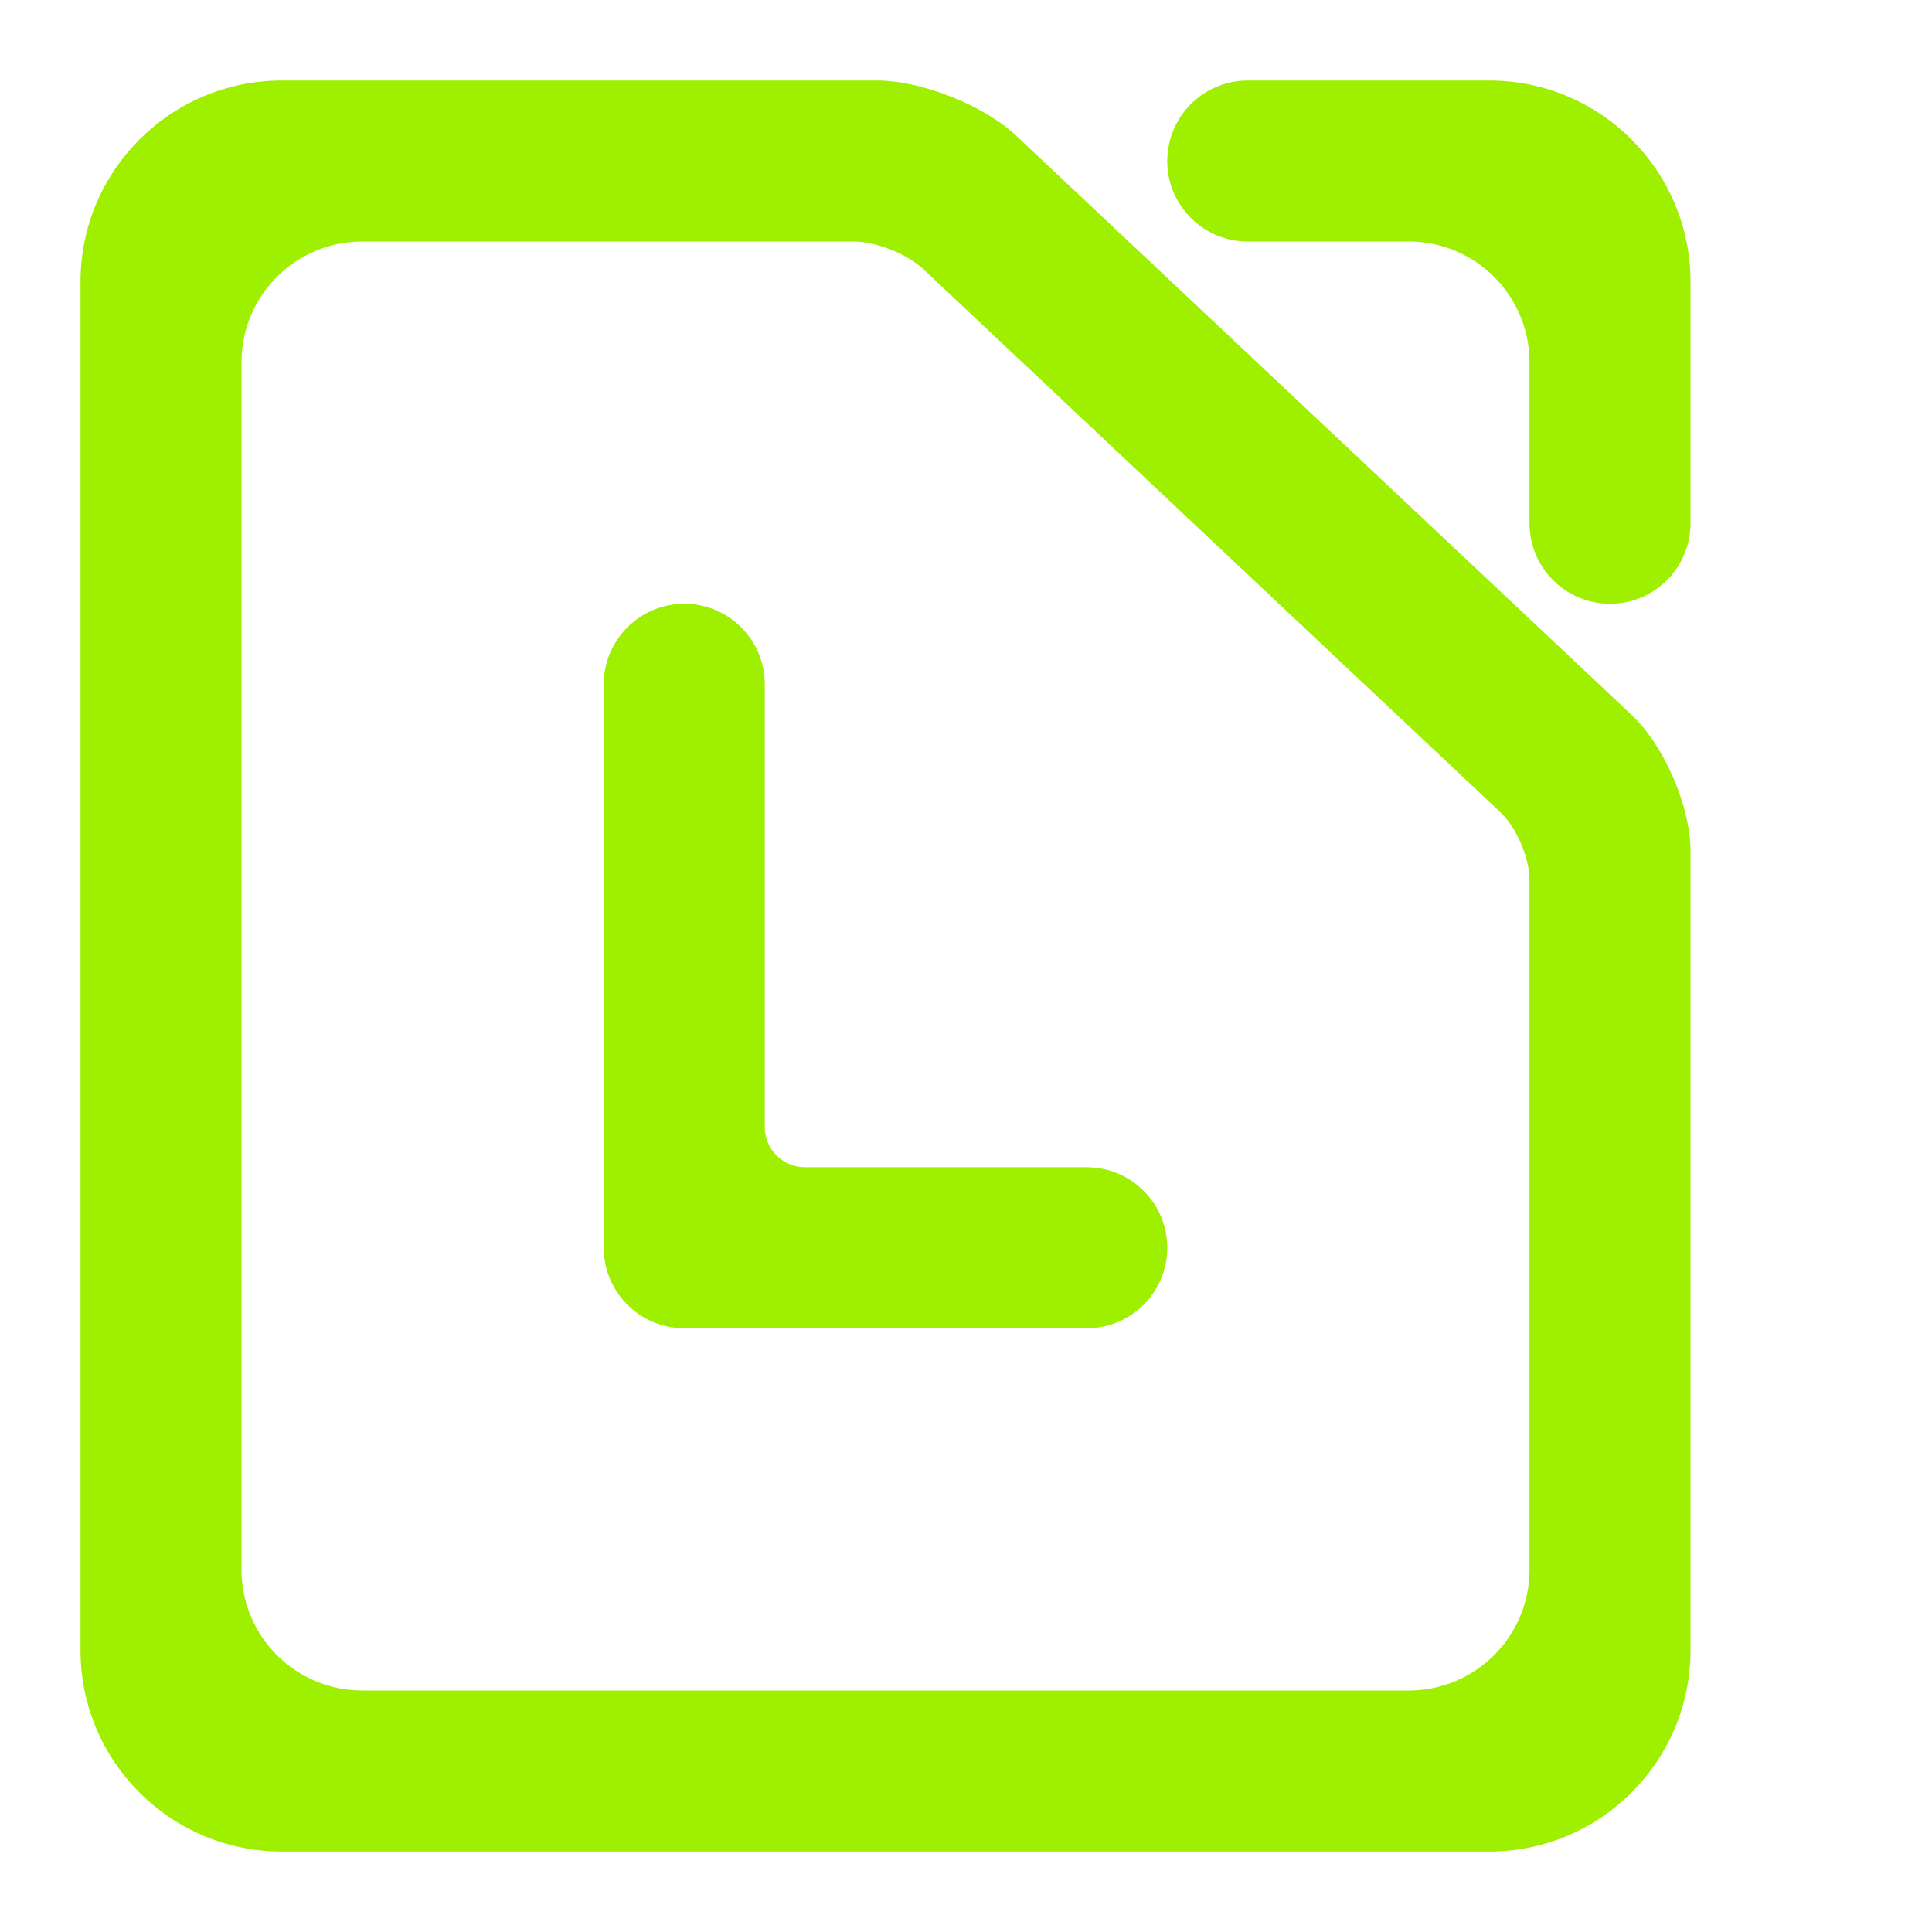 <svg width="64" height="64" viewBox="0 0 64 64" fill="none" xmlns="http://www.w3.org/2000/svg">
<path fill-rule="evenodd" clip-rule="evenodd" d="M50.667 29.147V52C50.667 54.208 48.875 56 46.667 56H12C9.792 56 8 54.208 8 52V12C8 9.792 9.792 8 12 8H28.28C29.016 8 30.048 8.41 30.584 8.914L49.696 26.9C50.232 27.404 50.667 28.411 50.667 29.147ZM41.334 8C39.862 8 38.667 6.806 38.667 5.334C38.667 3.862 39.862 2.667 41.334 2.667H49.334C53.014 2.667 56 5.654 56 9.334V17.334C56 18.806 54.806 20 53.334 20C51.862 20 50.667 18.806 50.667 17.334V12C50.667 9.792 48.875 8 46.667 8H41.334ZM56 28.187V54.667C56 58.347 53.014 61.334 49.334 61.334H9.334C5.654 61.334 2.667 58.347 2.667 54.667V9.334C2.667 5.654 5.654 2.667 9.334 2.667H29.054C30.526 2.667 32.591 3.486 33.662 4.495L54.059 23.692C55.13 24.702 56 26.715 56 28.187ZM36 38.667C37.472 38.667 38.667 39.862 38.667 41.334C38.667 42.806 37.472 44 36 44H22.667C21.195 44 20 42.806 20 41.334V22.667C20 21.195 21.195 20 22.667 20C24.139 20 25.334 21.195 25.334 22.667V37.334C25.334 38.07 25.931 38.667 26.667 38.667H36Z" fill="#9FEF00"/>
</svg>
